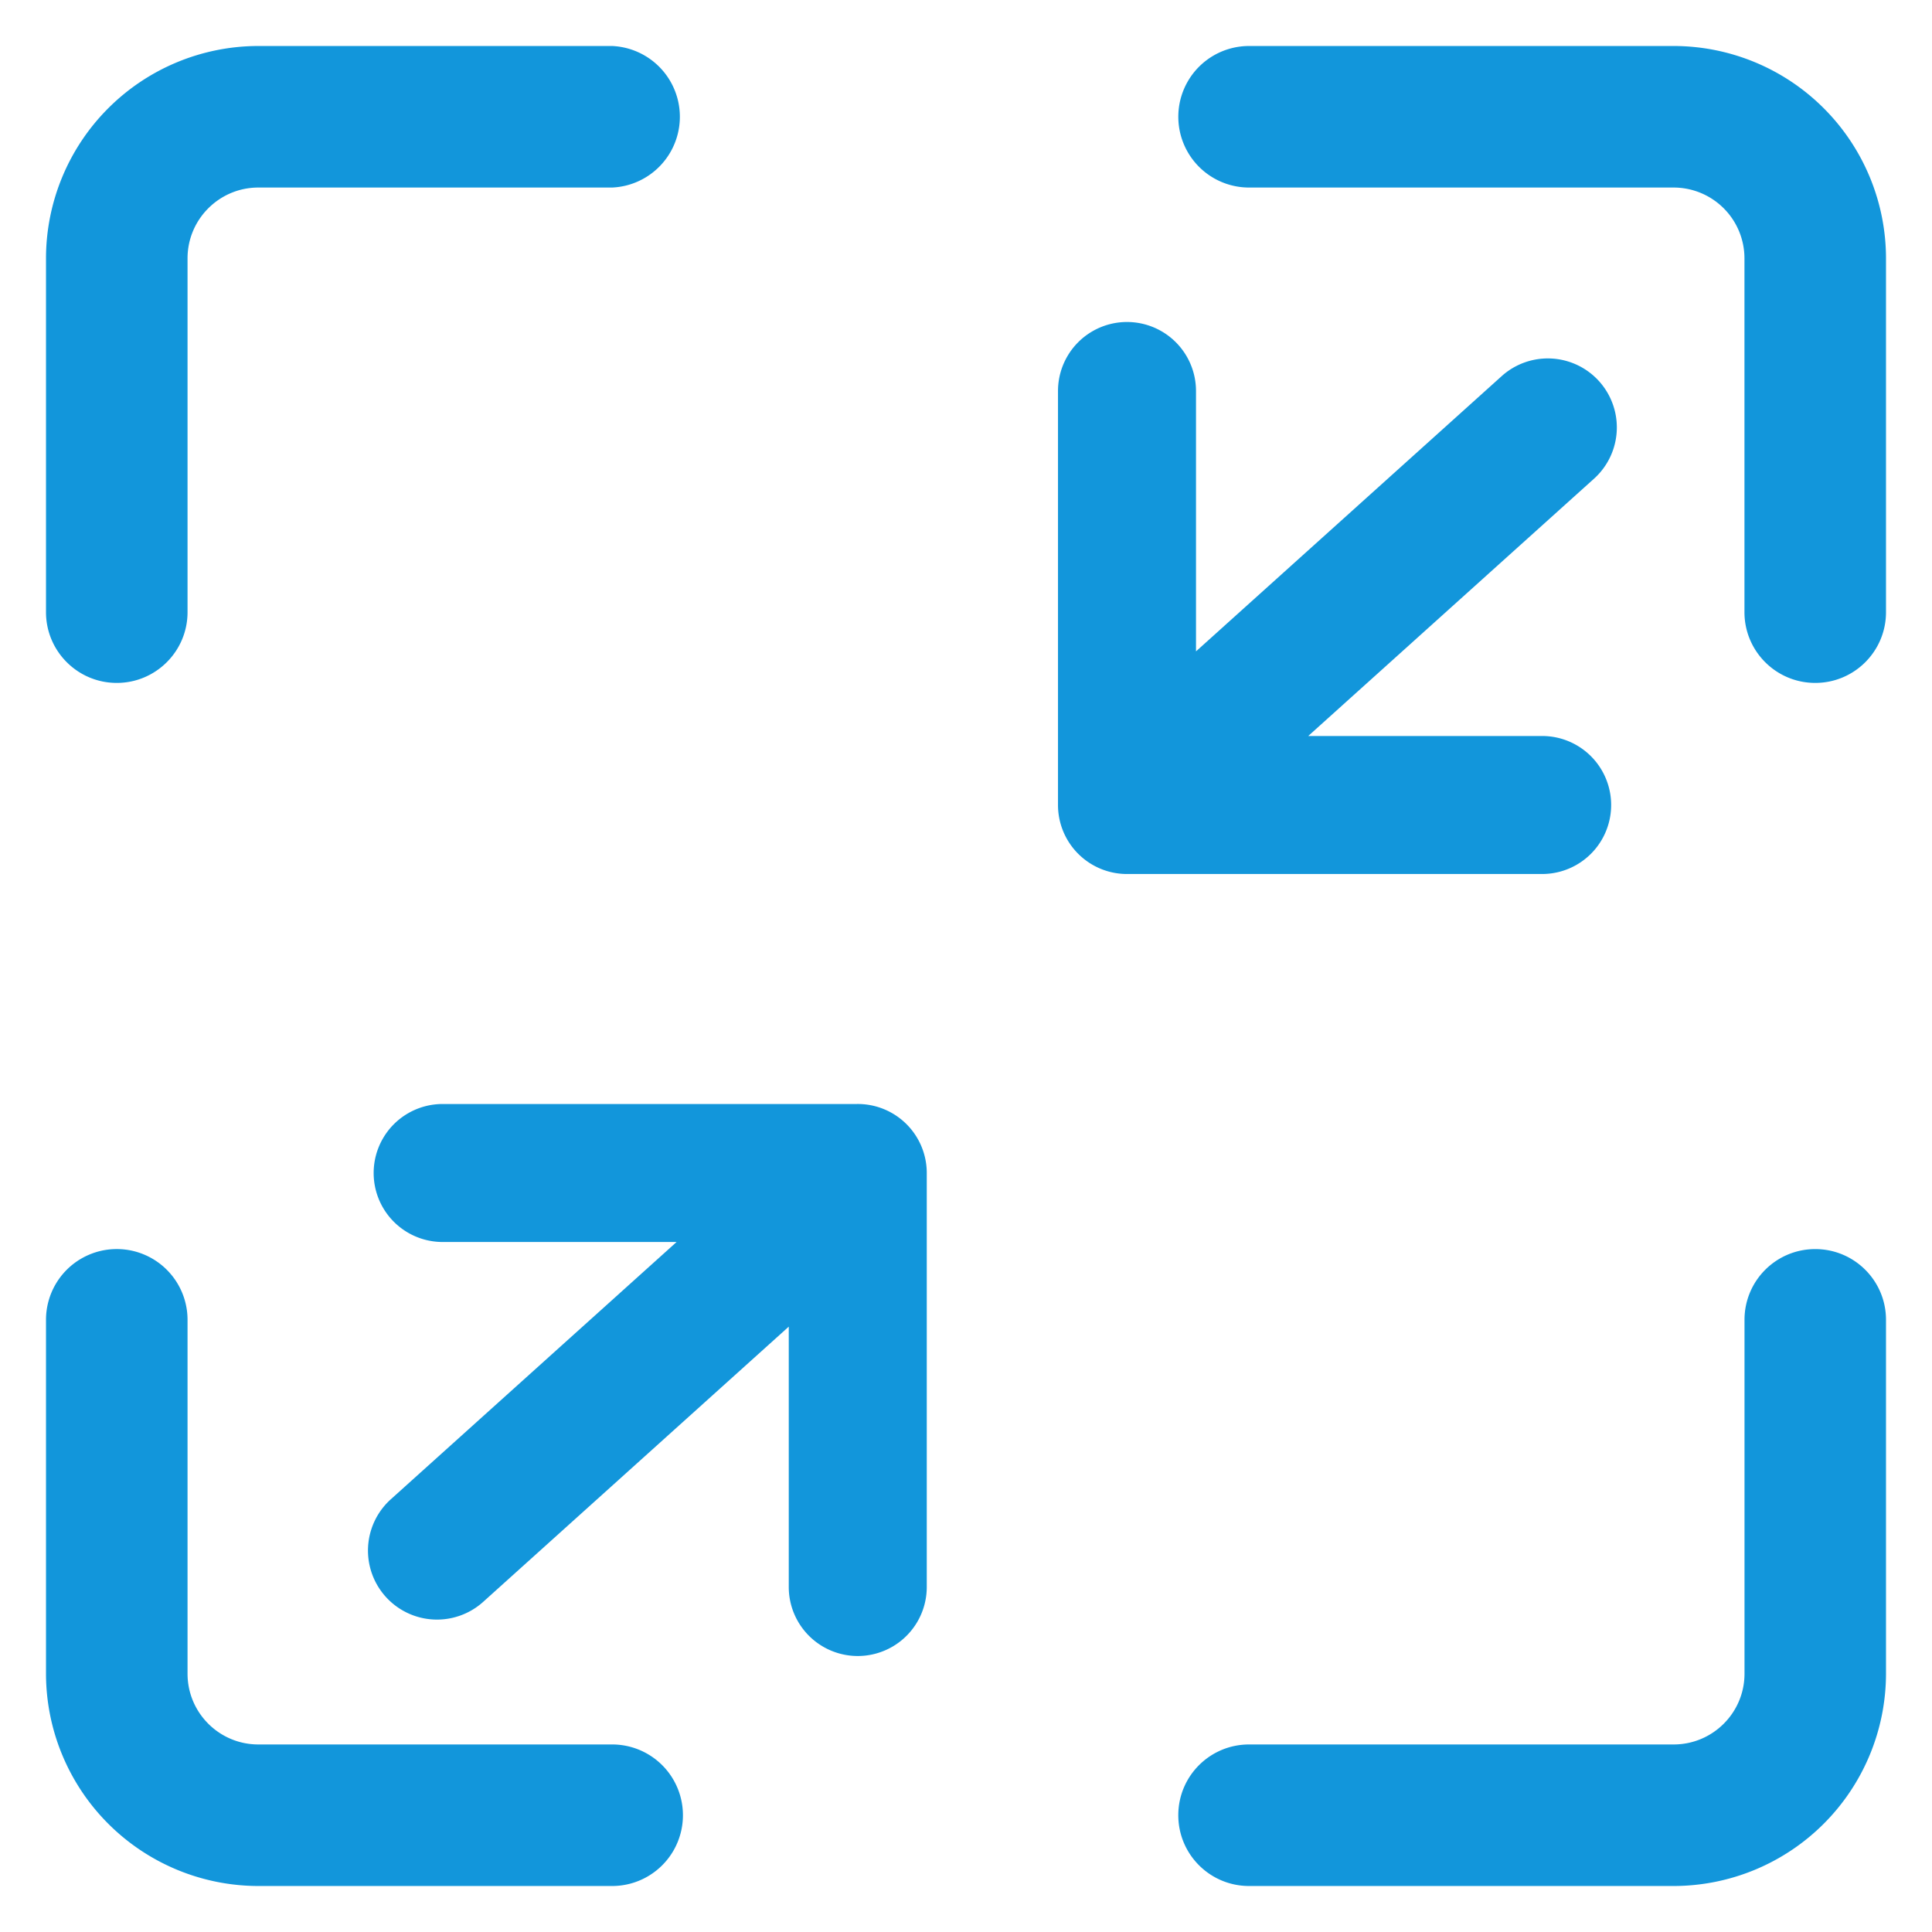 <?xml version="1.0" standalone="no"?><!DOCTYPE svg PUBLIC "-//W3C//DTD SVG 1.1//EN" "http://www.w3.org/Graphics/SVG/1.1/DTD/svg11.dtd"><svg t="1594267013393" class="icon" viewBox="0 0 1024 1024" version="1.1" xmlns="http://www.w3.org/2000/svg" p-id="11750" xmlns:xlink="http://www.w3.org/1999/xlink" width="50" height="50"><defs><style type="text/css"></style></defs><path d="M887.101 999.619h-225.061c-20.724 0-37.522-16.774-37.522-37.522 0-20.724 16.774-37.498 37.522-37.498h225.036c20.724 0 37.547-16.823 37.547-37.498v-187.563c0-20.724 16.75-37.498 37.498-37.498 20.724 0 37.498 16.774 37.498 37.498v187.563A112.664 112.664 0 0 1 887.101 999.619z m-562.639 0H136.899A112.664 112.664 0 0 1 24.381 887.101v-187.563a37.498 37.498 0 1 1 75.02 0v187.563c0 20.699 16.823 37.498 37.498 37.498h187.563a37.498 37.498 0 1 1 0 75.02zM61.879 361.96c-20.699 0-37.498-16.823-37.498-37.498V136.899A112.64 112.64 0 0 1 136.899 24.381h187.563a37.547 37.547 0 0 1 0 75.02H136.899c-20.651 0-37.498 16.823-37.498 37.498v187.563c0 20.699-16.823 37.498-37.498 37.498z m900.242 0c-20.748 0-37.522-16.823-37.522-37.498V136.899a37.547 37.547 0 0 0-37.498-37.498h-225.061a37.498 37.498 0 1 1 0-75.02h225.036A112.64 112.64 0 0 1 999.619 136.899v187.563c0 20.699-16.75 37.498-37.498 37.498z" p-id="11751" fill="#1296db"></path><path d="M358.595 658.286l-151.454 136.363a36.571 36.571 0 0 0 48.957 54.37l161.963-145.871v137.996a36.571 36.571 0 1 0 73.143 0v-219.429a36.571 36.571 0 0 0-37.157-36.571h-219.429a36.571 36.571 0 0 0 0 73.143h123.977zM693.394 390.095l151.454-136.363a36.571 36.571 0 0 0-48.933-54.37L633.905 345.234V207.238a36.571 36.571 0 0 0-73.143 0v219.429a36.571 36.571 0 0 0 37.181 36.571h219.429a36.571 36.571 0 1 0 0-73.143h-124.002z" p-id="11752" fill="#1296db"></path></svg>
